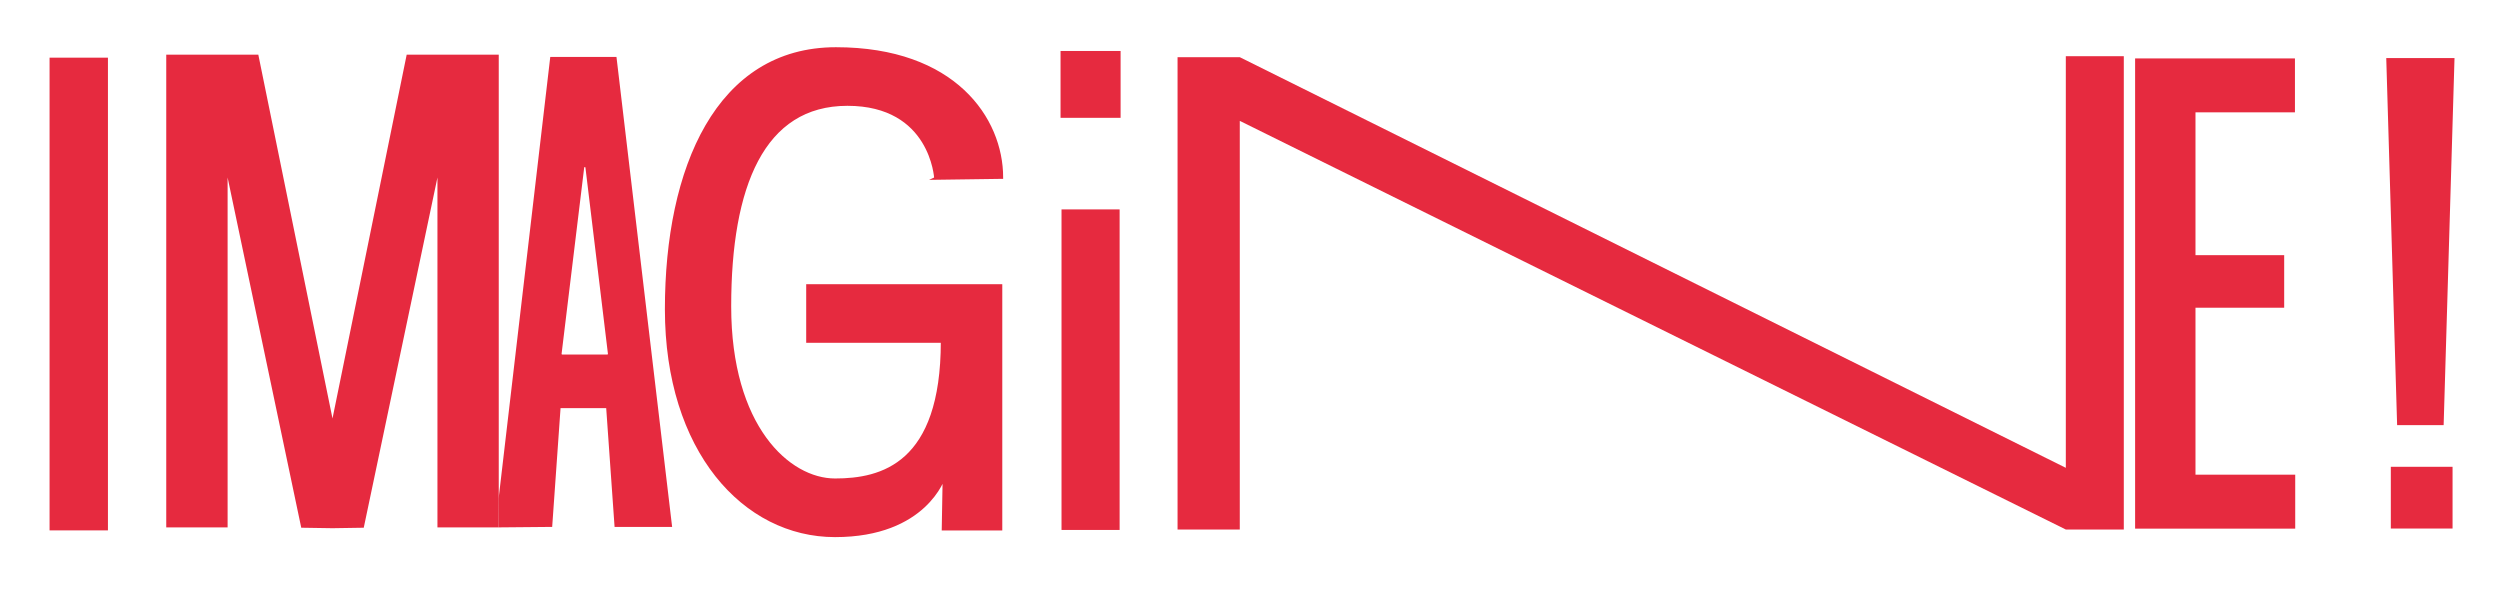 <?xml version="1.0" encoding="UTF-8"?>
<svg id="Layer_1" data-name="Layer 1" xmlns="http://www.w3.org/2000/svg" viewBox="0 0 460 109.01">
  <defs>
    <style>
      .cls-1 {
        stroke: #E62A3F;
        stroke-miterlimit: 10;
        stroke-width: .5px;
        fill= #E62A3F;
      }
    </style>
  </defs>
  <rect x="9.12" y="10.61" width="10.74" height="86.98" fill="#E62A3F"/>
  <polygon points="80.49 10.06 74.83 10.06 61.18 77 47.53 10.06 41.88 10.06 30.59 10.06 30.59 97.04 41.88 97.04 41.88 32.66 55.43 97.1 61.18 97.19 61.18 97.19 66.93 97.1 80.49 32.66 80.49 97.04 91.77 97.04 91.77 10.06 80.49 10.06" fill="#E62A3F"/>
  <path d="m113.43,10.47h-12.18l-9.51,81.3.03,5.27,9.83-.09,1.54-21.85h8.4l1.54,21.85h10.59s-10.24-86.47-10.24-86.47Zm-1.68,54.77h-8.3c-.07,0-.12-.06-.12-.13l4.16-34.27c.02-.14.22-.14.23,0l4.14,34.27c0,.07-.05.13-.12.13Z" fill="#E62A3F"/>
  <path class="cls-1" d="m172.14,32.82s-.7-13.6-16.22-13.6-21.63,15-21.63,37.15,10.81,31.92,19.36,31.92,19.71-2.79,19.71-25.46h-24.77v-10.29h35.58v44.82h-10.64l.17-9.59s-3.31,10.81-20.06,10.81-31.05-15.7-31.05-41.68,9.42-47.96,31.22-47.96,30.52,12.91,30.52,23.72l-12.21.17Z" fill="#E62A3F"/>
  <rect class="cls-1" x="195.57" y="38.78" width="10.19" height="58.48" fill="#E62A3F"/>
  <rect class="cls-1" x="195.39" y="9.63" width="10.55" height="11.8" fill="#E62A3F"/>
  <polygon points="380.11 10.34 380.11 86.08 228.12 10.52 216.67 10.52 216.67 97.43 228.12 97.43 228.12 22.24 380.11 97.43 390.78 97.43 390.78 10.34 380.11 10.34" fill="#E62A3F"/>
  <polygon points="422.32 87.34 403.97 87.34 403.97 56.62 420.29 56.62 420.29 46.95 403.97 46.95 403.97 20.67 422.27 20.67 422.27 10.75 403.97 10.75 392.86 10.75 392.86 97.27 403.97 97.27 403.97 97.27 422.32 97.27 422.32 87.34" fill="#E62A3F"/>
  <polygon points="439.07 10.69 451.63 10.69 449.63 78.22 441.07 78.22 439.07 10.69" fill="#E62A3F"/>
  <rect x="439.91" y="85.89" width="11.36" height="11.36" fill="#E62A3F"/>
</svg>